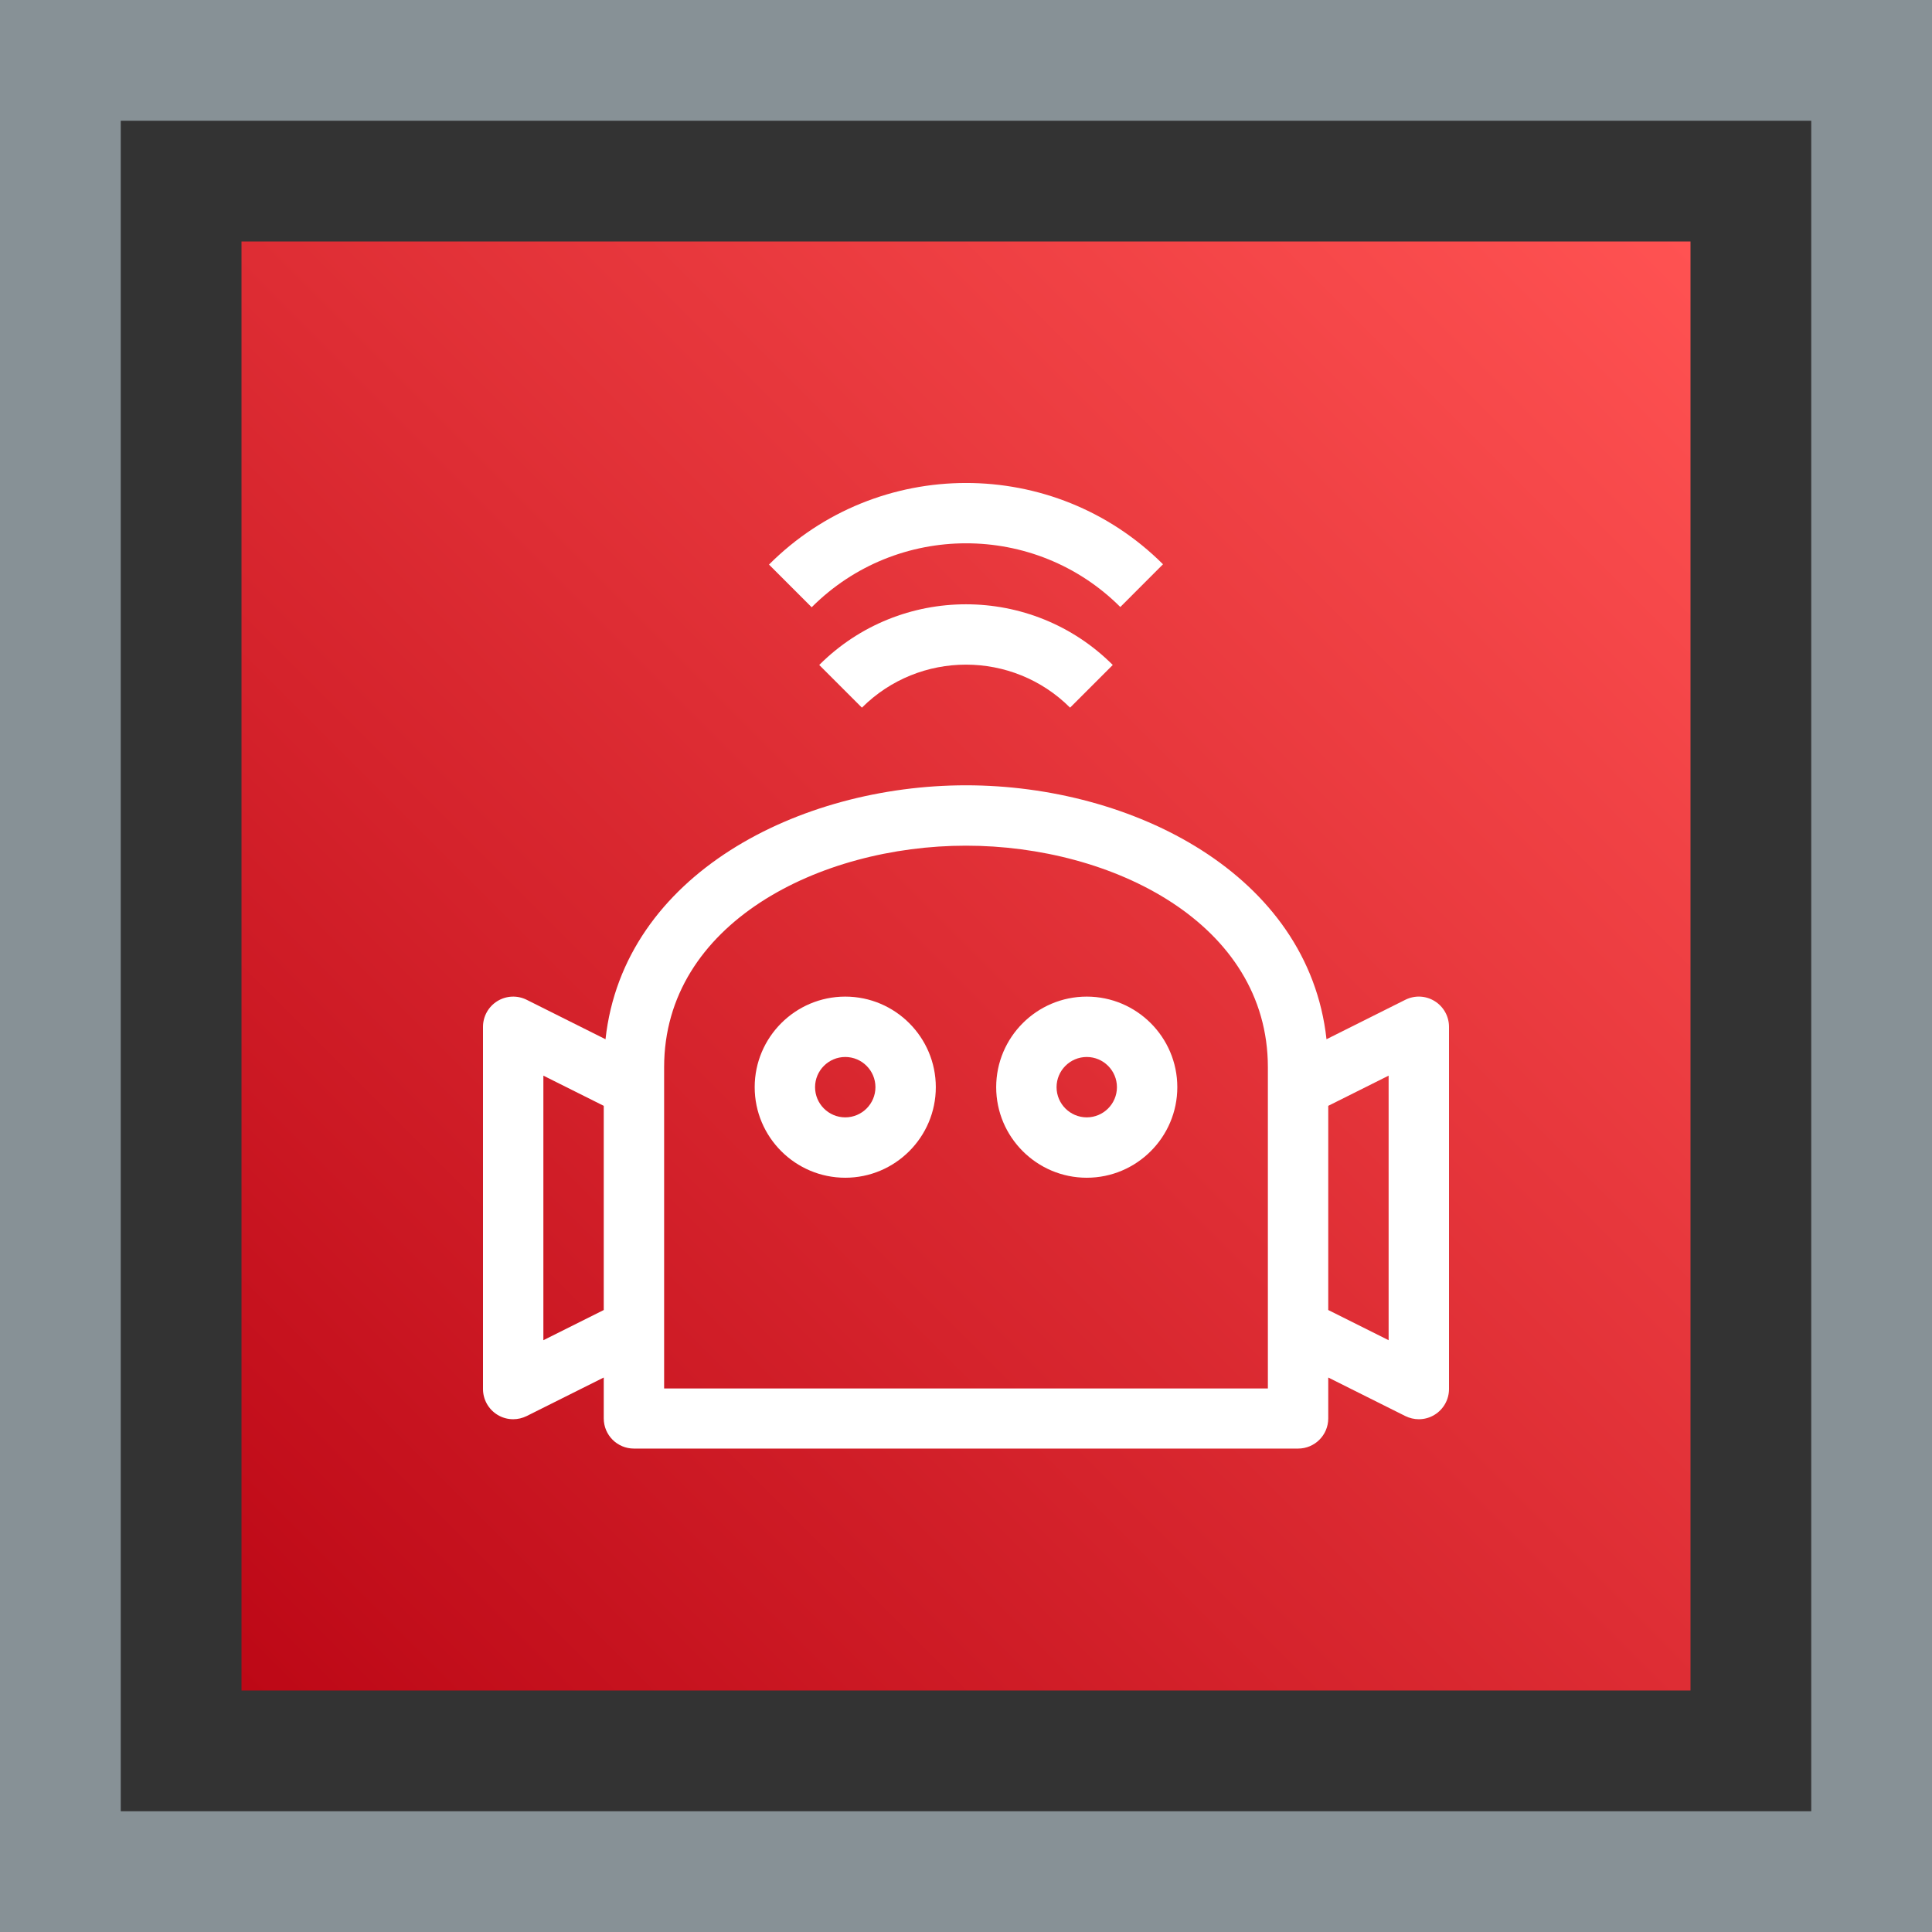 <?xml version="1.0" encoding="UTF-8"?>
<svg width="32px" height="32px" viewBox="0 0 32 32" version="1.1" xmlns="http://www.w3.org/2000/svg" xmlns:xlink="http://www.w3.org/1999/xlink">
    <rect x="0" y="0" width="32" height="32" fill="#333333" stroke="none"/>
    <title>Icon-Architecture-Category/16/Robotics_16</title>
    <defs>
        <linearGradient x1="0%" y1="100%" x2="100%" y2="0%" id="linearGradient-1">
            <stop stop-color="#BD0816" offset="0%"></stop>
            <stop stop-color="#FF5252" offset="100%"></stop>
        </linearGradient>
    </defs>
    <g id="Icon-Architecture-Category/16/Robotics_16" stroke="none" stroke-width="1" fill="none" fill-rule="evenodd">
        <rect id="Rectangle" fill="url(#linearGradient-1)" x="4" y="4" width="24" height="24"></rect>
        <rect id="#879196-Border-Copy-21" stroke="#879196" stroke-width="2" x="1" y="1" width="30" height="30"></rect>
        <g id="Icon-Category/16/Robotics_16" transform="translate(8, 8)" fill="#FFFFFF">
            <path d="M10,10.507 C9.725,10.507 9.5,10.283 9.5,10.007 C9.5,9.731 9.725,9.507 10,9.507 C10.275,9.507 10.5,9.731 10.5,10.007 C10.5,10.283 10.275,10.507 10,10.507 L10,10.507 Z M10,8.507 C9.173,8.507 8.5,9.18 8.5,10.007 C8.5,10.834 9.173,11.507 10,11.507 C10.827,11.507 11.5,10.834 11.5,10.007 C11.5,9.18 10.827,8.507 10,8.507 L10,8.507 Z M6,10.507 C5.725,10.507 5.5,10.283 5.5,10.007 C5.5,9.731 5.725,9.507 6,9.507 C6.275,9.507 6.5,9.731 6.5,10.007 C6.5,10.283 6.275,10.507 6,10.507 L6,10.507 Z M6,8.507 C5.173,8.507 4.5,9.18 4.5,10.007 C4.5,10.834 5.173,11.507 6,11.507 C6.827,11.507 7.5,10.834 7.5,10.007 C7.5,9.18 6.827,8.507 6,8.507 L6,8.507 Z M5.444,2.058 L4.737,1.351 C6.534,-0.449 9.462,-0.451 11.263,1.346 L10.556,2.054 C9.146,0.646 6.853,0.647 5.444,2.058 L5.444,2.058 Z M5.569,3.014 C6.909,1.674 9.091,1.674 10.431,3.014 L9.724,3.721 C8.772,2.771 7.228,2.771 6.276,3.721 L5.569,3.014 Z M15,14.198 L14,13.698 L14,10.316 L15,9.816 L15,14.198 Z M13,14.997 L3,14.997 L3,9.677 C3,7.293 5.576,6.007 8,6.007 C10.424,6.007 13,7.293 13,9.677 L13,14.997 Z M1,14.198 L1,9.816 L2,10.316 L2,13.698 L1,14.198 Z M15.276,8.56 L13.971,9.213 C13.671,6.479 10.756,5.007 8,5.007 C5.244,5.007 2.329,6.479 2.029,9.213 L0.724,8.56 C0.568,8.482 0.384,8.491 0.237,8.582 C0.09,8.673 0,8.834 0,9.007 L0,15.007 C0,15.18 0.09,15.341 0.237,15.432 C0.317,15.482 0.408,15.507 0.5,15.507 C0.576,15.507 0.653,15.489 0.724,15.454 L2,14.816 L2,15.493 C2,15.77 2.224,15.993 2.5,15.993 L13.5,15.993 C13.776,15.993 14,15.77 14,15.493 L14,14.816 L15.276,15.454 C15.347,15.489 15.424,15.507 15.5,15.507 C15.592,15.507 15.683,15.482 15.763,15.432 C15.91,15.341 16,15.18 16,15.007 L16,9.007 C16,8.834 15.91,8.673 15.763,8.582 C15.615,8.49 15.432,8.482 15.276,8.56 L15.276,8.56 Z" id="Robotics_Category-Icon_16_Squid"></path>
        </g>
    </g>
</svg>